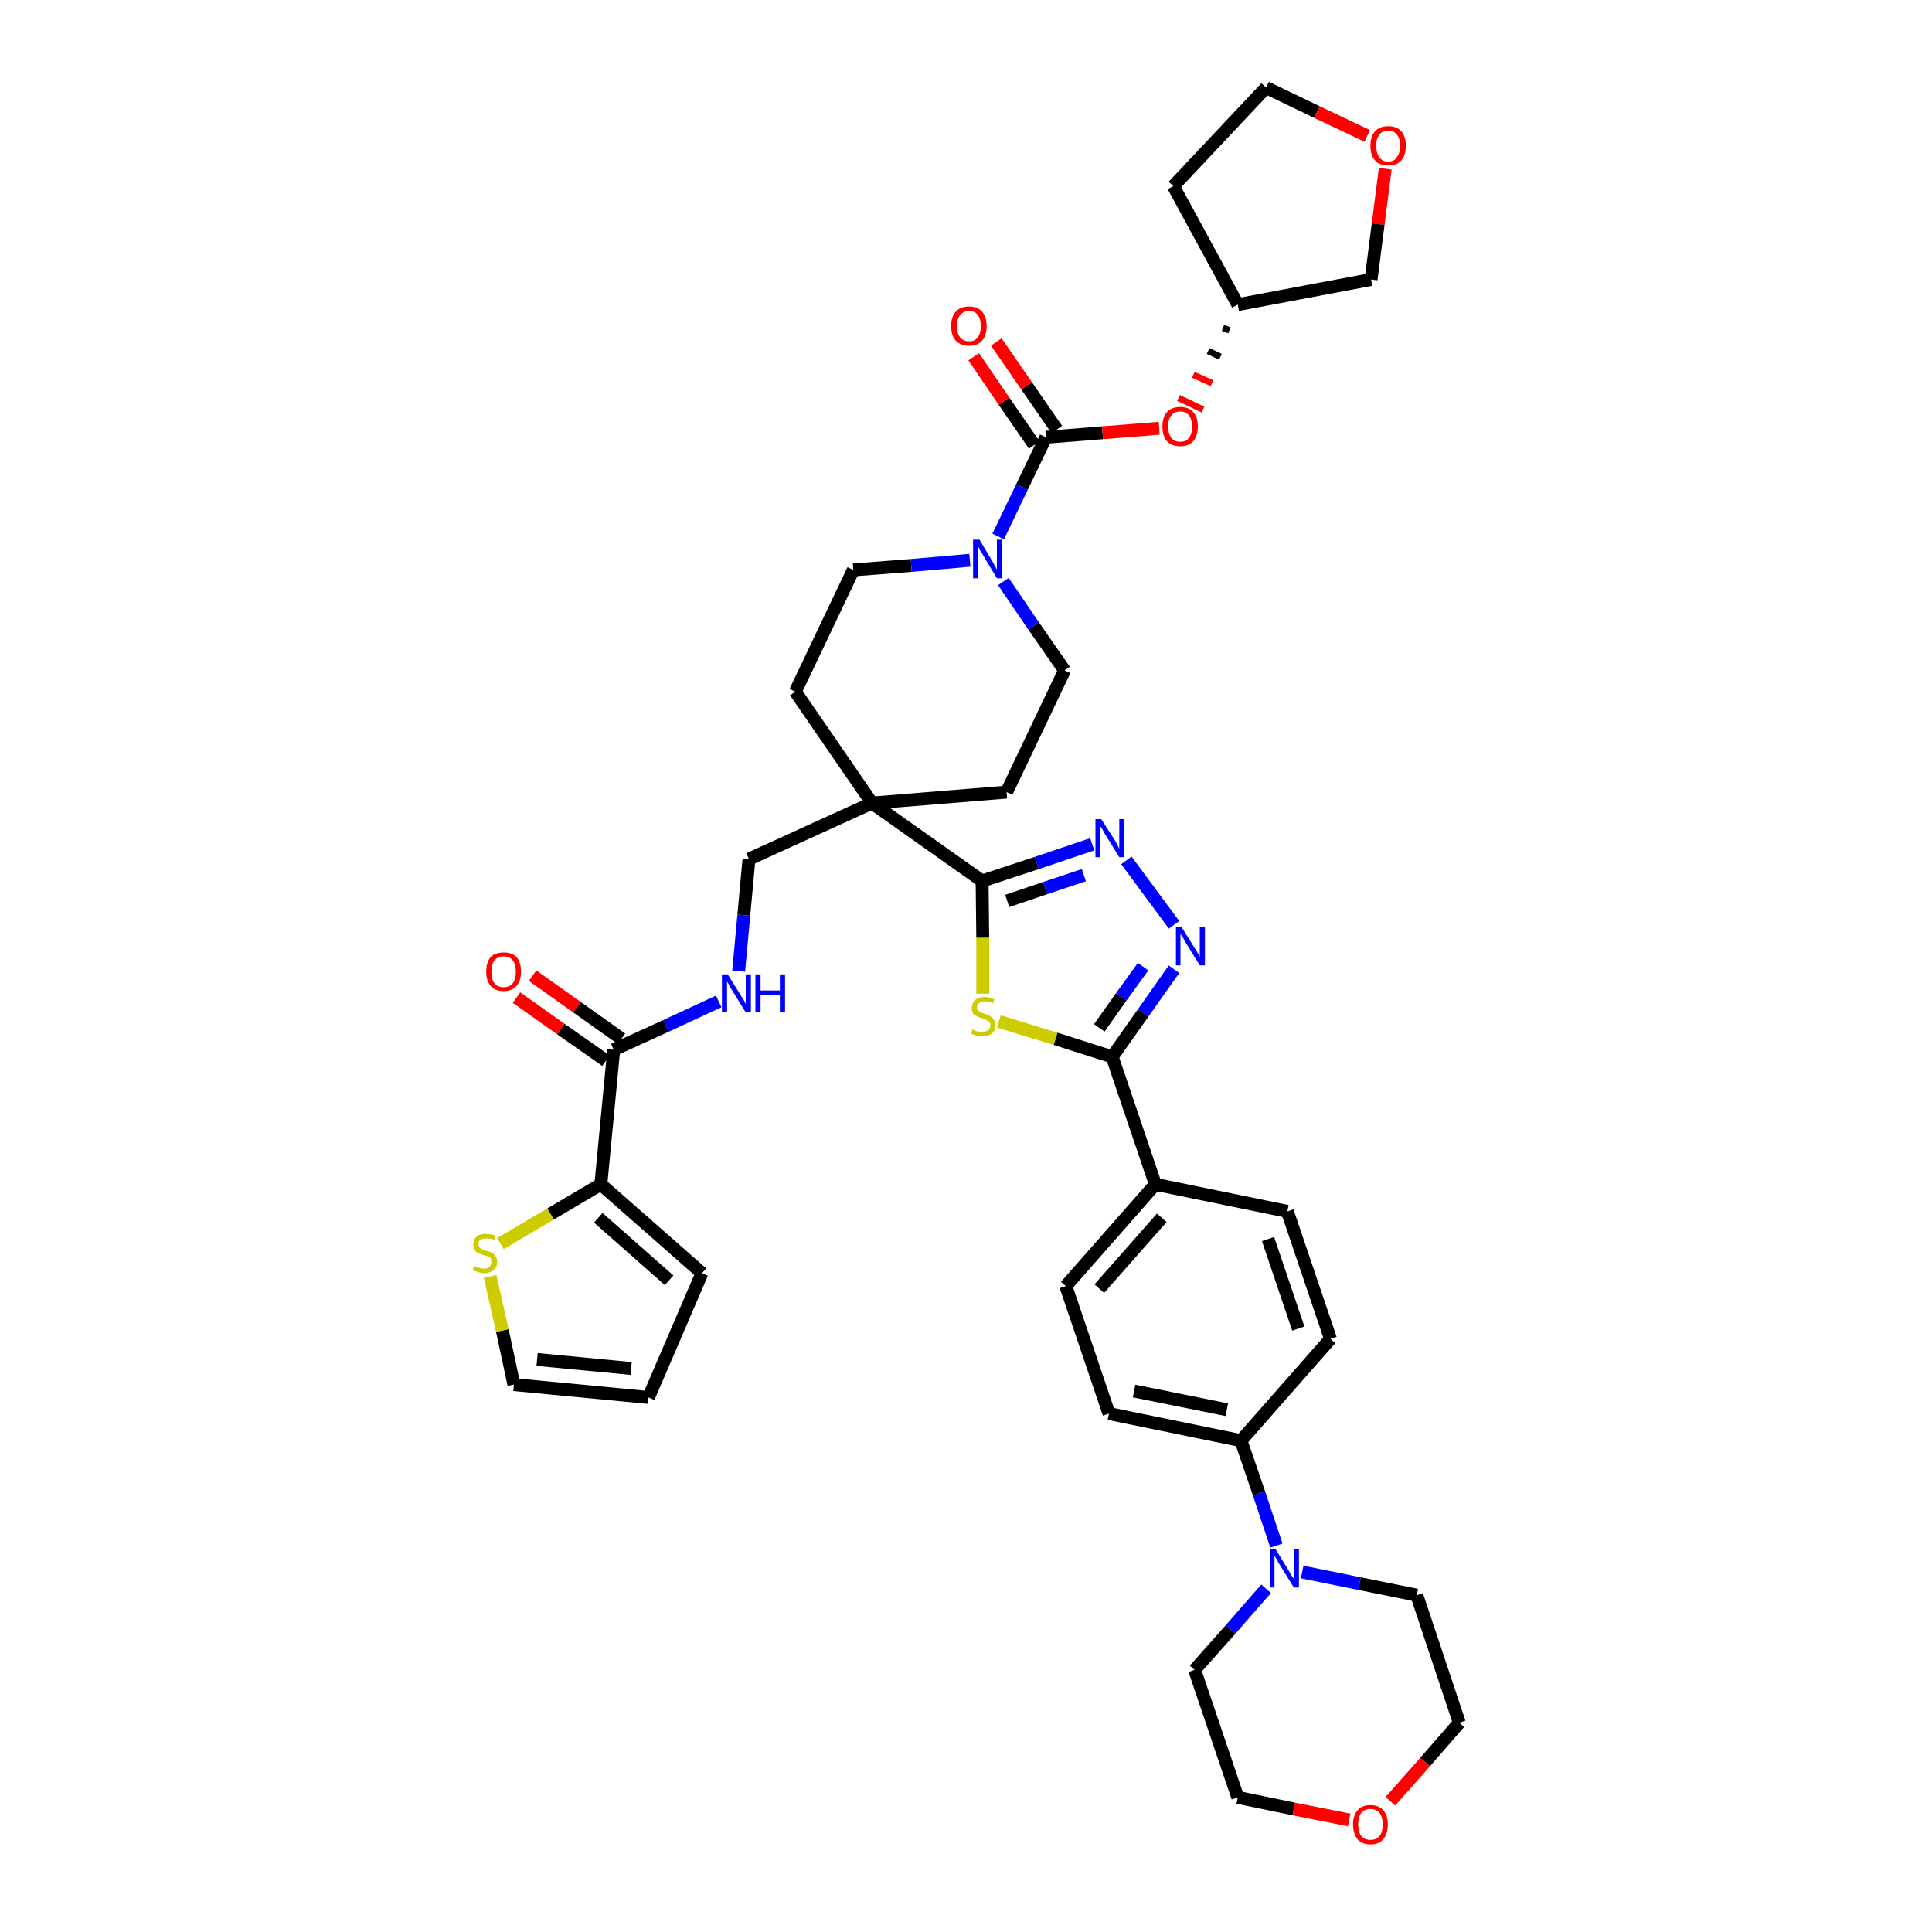 <?xml version='1.0' encoding='iso-8859-1'?>
<svg version='1.1' baseProfile='full'
              xmlns='http://www.w3.org/2000/svg'
                      xmlns:rdkit='http://www.rdkit.org/xml'
                      xmlns:xlink='http://www.w3.org/1999/xlink'
                  xml:space='preserve'
width='300px' height='300px' viewBox='0 0 300 300'>
<!-- END OF HEADER -->
<path class='bond-0 atom-0 atom-1' d='M 80.2,154.9 L 87.1,159.8' style='fill:none;fill-rule:evenodd;stroke:#FF0000;stroke-width:2.0px;stroke-linecap:butt;stroke-linejoin:miter;stroke-opacity:1' />
<path class='bond-0 atom-0 atom-1' d='M 87.1,159.8 L 94.1,164.7' style='fill:none;fill-rule:evenodd;stroke:#000000;stroke-width:2.0px;stroke-linecap:butt;stroke-linejoin:miter;stroke-opacity:1' />
<path class='bond-0 atom-0 atom-1' d='M 82.7,151.5 L 89.6,156.4' style='fill:none;fill-rule:evenodd;stroke:#FF0000;stroke-width:2.0px;stroke-linecap:butt;stroke-linejoin:miter;stroke-opacity:1' />
<path class='bond-0 atom-0 atom-1' d='M 89.6,156.4 L 96.5,161.3' style='fill:none;fill-rule:evenodd;stroke:#000000;stroke-width:2.0px;stroke-linecap:butt;stroke-linejoin:miter;stroke-opacity:1' />
<path class='bond-1 atom-1 atom-2' d='M 95.3,163.0 L 103.4,159.3' style='fill:none;fill-rule:evenodd;stroke:#000000;stroke-width:2.0px;stroke-linecap:butt;stroke-linejoin:miter;stroke-opacity:1' />
<path class='bond-1 atom-1 atom-2' d='M 103.4,159.3 L 111.6,155.5' style='fill:none;fill-rule:evenodd;stroke:#0000FF;stroke-width:2.0px;stroke-linecap:butt;stroke-linejoin:miter;stroke-opacity:1' />
<path class='bond-34 atom-1 atom-35' d='M 95.3,163.0 L 93.3,183.9' style='fill:none;fill-rule:evenodd;stroke:#000000;stroke-width:2.0px;stroke-linecap:butt;stroke-linejoin:miter;stroke-opacity:1' />
<path class='bond-2 atom-2 atom-3' d='M 114.7,150.8 L 115.5,142.1' style='fill:none;fill-rule:evenodd;stroke:#0000FF;stroke-width:2.0px;stroke-linecap:butt;stroke-linejoin:miter;stroke-opacity:1' />
<path class='bond-2 atom-2 atom-3' d='M 115.5,142.1 L 116.3,133.4' style='fill:none;fill-rule:evenodd;stroke:#000000;stroke-width:2.0px;stroke-linecap:butt;stroke-linejoin:miter;stroke-opacity:1' />
<path class='bond-3 atom-3 atom-4' d='M 116.3,133.4 L 135.4,124.7' style='fill:none;fill-rule:evenodd;stroke:#000000;stroke-width:2.0px;stroke-linecap:butt;stroke-linejoin:miter;stroke-opacity:1' />
<path class='bond-4 atom-4 atom-5' d='M 135.4,124.7 L 152.5,136.8' style='fill:none;fill-rule:evenodd;stroke:#000000;stroke-width:2.0px;stroke-linecap:butt;stroke-linejoin:miter;stroke-opacity:1' />
<path class='bond-21 atom-4 atom-22' d='M 135.4,124.7 L 123.5,107.4' style='fill:none;fill-rule:evenodd;stroke:#000000;stroke-width:2.0px;stroke-linecap:butt;stroke-linejoin:miter;stroke-opacity:1' />
<path class='bond-39 atom-34 atom-4' d='M 156.3,123.0 L 135.4,124.7' style='fill:none;fill-rule:evenodd;stroke:#000000;stroke-width:2.0px;stroke-linecap:butt;stroke-linejoin:miter;stroke-opacity:1' />
<path class='bond-5 atom-5 atom-6' d='M 152.5,136.8 L 161.0,134.0' style='fill:none;fill-rule:evenodd;stroke:#000000;stroke-width:2.0px;stroke-linecap:butt;stroke-linejoin:miter;stroke-opacity:1' />
<path class='bond-5 atom-5 atom-6' d='M 161.0,134.0 L 169.6,131.1' style='fill:none;fill-rule:evenodd;stroke:#0000FF;stroke-width:2.0px;stroke-linecap:butt;stroke-linejoin:miter;stroke-opacity:1' />
<path class='bond-5 atom-5 atom-6' d='M 156.4,139.9 L 162.3,137.9' style='fill:none;fill-rule:evenodd;stroke:#000000;stroke-width:2.0px;stroke-linecap:butt;stroke-linejoin:miter;stroke-opacity:1' />
<path class='bond-5 atom-5 atom-6' d='M 162.3,137.9 L 168.3,135.9' style='fill:none;fill-rule:evenodd;stroke:#0000FF;stroke-width:2.0px;stroke-linecap:butt;stroke-linejoin:miter;stroke-opacity:1' />
<path class='bond-41 atom-21 atom-5' d='M 152.6,154.3 L 152.6,145.6' style='fill:none;fill-rule:evenodd;stroke:#CCCC00;stroke-width:2.0px;stroke-linecap:butt;stroke-linejoin:miter;stroke-opacity:1' />
<path class='bond-41 atom-21 atom-5' d='M 152.6,145.6 L 152.5,136.8' style='fill:none;fill-rule:evenodd;stroke:#000000;stroke-width:2.0px;stroke-linecap:butt;stroke-linejoin:miter;stroke-opacity:1' />
<path class='bond-6 atom-6 atom-7' d='M 174.9,133.6 L 182.3,143.6' style='fill:none;fill-rule:evenodd;stroke:#0000FF;stroke-width:2.0px;stroke-linecap:butt;stroke-linejoin:miter;stroke-opacity:1' />
<path class='bond-7 atom-7 atom-8' d='M 182.3,150.5 L 177.5,157.3' style='fill:none;fill-rule:evenodd;stroke:#0000FF;stroke-width:2.0px;stroke-linecap:butt;stroke-linejoin:miter;stroke-opacity:1' />
<path class='bond-7 atom-7 atom-8' d='M 177.5,157.3 L 172.7,164.1' style='fill:none;fill-rule:evenodd;stroke:#000000;stroke-width:2.0px;stroke-linecap:butt;stroke-linejoin:miter;stroke-opacity:1' />
<path class='bond-7 atom-7 atom-8' d='M 177.5,150.1 L 174.1,154.8' style='fill:none;fill-rule:evenodd;stroke:#0000FF;stroke-width:2.0px;stroke-linecap:butt;stroke-linejoin:miter;stroke-opacity:1' />
<path class='bond-7 atom-7 atom-8' d='M 174.1,154.8 L 170.7,159.6' style='fill:none;fill-rule:evenodd;stroke:#000000;stroke-width:2.0px;stroke-linecap:butt;stroke-linejoin:miter;stroke-opacity:1' />
<path class='bond-8 atom-8 atom-9' d='M 172.7,164.1 L 179.4,183.9' style='fill:none;fill-rule:evenodd;stroke:#000000;stroke-width:2.0px;stroke-linecap:butt;stroke-linejoin:miter;stroke-opacity:1' />
<path class='bond-20 atom-8 atom-21' d='M 172.7,164.1 L 163.9,161.3' style='fill:none;fill-rule:evenodd;stroke:#000000;stroke-width:2.0px;stroke-linecap:butt;stroke-linejoin:miter;stroke-opacity:1' />
<path class='bond-20 atom-8 atom-21' d='M 163.9,161.3 L 155.1,158.6' style='fill:none;fill-rule:evenodd;stroke:#CCCC00;stroke-width:2.0px;stroke-linecap:butt;stroke-linejoin:miter;stroke-opacity:1' />
<path class='bond-9 atom-9 atom-10' d='M 179.4,183.9 L 165.5,199.7' style='fill:none;fill-rule:evenodd;stroke:#000000;stroke-width:2.0px;stroke-linecap:butt;stroke-linejoin:miter;stroke-opacity:1' />
<path class='bond-9 atom-9 atom-10' d='M 180.4,189.1 L 170.7,200.1' style='fill:none;fill-rule:evenodd;stroke:#000000;stroke-width:2.0px;stroke-linecap:butt;stroke-linejoin:miter;stroke-opacity:1' />
<path class='bond-43 atom-20 atom-9' d='M 199.9,188.1 L 179.4,183.9' style='fill:none;fill-rule:evenodd;stroke:#000000;stroke-width:2.0px;stroke-linecap:butt;stroke-linejoin:miter;stroke-opacity:1' />
<path class='bond-10 atom-10 atom-11' d='M 165.5,199.7 L 172.2,219.5' style='fill:none;fill-rule:evenodd;stroke:#000000;stroke-width:2.0px;stroke-linecap:butt;stroke-linejoin:miter;stroke-opacity:1' />
<path class='bond-11 atom-11 atom-12' d='M 172.2,219.5 L 192.7,223.7' style='fill:none;fill-rule:evenodd;stroke:#000000;stroke-width:2.0px;stroke-linecap:butt;stroke-linejoin:miter;stroke-opacity:1' />
<path class='bond-11 atom-11 atom-12' d='M 176.1,216.0 L 190.5,218.9' style='fill:none;fill-rule:evenodd;stroke:#000000;stroke-width:2.0px;stroke-linecap:butt;stroke-linejoin:miter;stroke-opacity:1' />
<path class='bond-12 atom-12 atom-13' d='M 192.7,223.7 L 195.5,231.9' style='fill:none;fill-rule:evenodd;stroke:#000000;stroke-width:2.0px;stroke-linecap:butt;stroke-linejoin:miter;stroke-opacity:1' />
<path class='bond-12 atom-12 atom-13' d='M 195.5,231.9 L 198.2,240.0' style='fill:none;fill-rule:evenodd;stroke:#0000FF;stroke-width:2.0px;stroke-linecap:butt;stroke-linejoin:miter;stroke-opacity:1' />
<path class='bond-18 atom-12 atom-19' d='M 192.7,223.7 L 206.6,207.9' style='fill:none;fill-rule:evenodd;stroke:#000000;stroke-width:2.0px;stroke-linecap:butt;stroke-linejoin:miter;stroke-opacity:1' />
<path class='bond-13 atom-13 atom-14' d='M 196.6,246.7 L 191.1,253.0' style='fill:none;fill-rule:evenodd;stroke:#0000FF;stroke-width:2.0px;stroke-linecap:butt;stroke-linejoin:miter;stroke-opacity:1' />
<path class='bond-13 atom-13 atom-14' d='M 191.1,253.0 L 185.5,259.3' style='fill:none;fill-rule:evenodd;stroke:#000000;stroke-width:2.0px;stroke-linecap:butt;stroke-linejoin:miter;stroke-opacity:1' />
<path class='bond-44 atom-18 atom-13' d='M 220.0,247.7 L 211.1,245.9' style='fill:none;fill-rule:evenodd;stroke:#000000;stroke-width:2.0px;stroke-linecap:butt;stroke-linejoin:miter;stroke-opacity:1' />
<path class='bond-44 atom-18 atom-13' d='M 211.1,245.9 L 202.2,244.1' style='fill:none;fill-rule:evenodd;stroke:#0000FF;stroke-width:2.0px;stroke-linecap:butt;stroke-linejoin:miter;stroke-opacity:1' />
<path class='bond-14 atom-14 atom-15' d='M 185.5,259.3 L 192.2,279.1' style='fill:none;fill-rule:evenodd;stroke:#000000;stroke-width:2.0px;stroke-linecap:butt;stroke-linejoin:miter;stroke-opacity:1' />
<path class='bond-15 atom-15 atom-16' d='M 192.2,279.1 L 200.9,280.9' style='fill:none;fill-rule:evenodd;stroke:#000000;stroke-width:2.0px;stroke-linecap:butt;stroke-linejoin:miter;stroke-opacity:1' />
<path class='bond-15 atom-15 atom-16' d='M 200.9,280.9 L 209.5,282.6' style='fill:none;fill-rule:evenodd;stroke:#FF0000;stroke-width:2.0px;stroke-linecap:butt;stroke-linejoin:miter;stroke-opacity:1' />
<path class='bond-16 atom-16 atom-17' d='M 215.9,279.7 L 221.3,273.6' style='fill:none;fill-rule:evenodd;stroke:#FF0000;stroke-width:2.0px;stroke-linecap:butt;stroke-linejoin:miter;stroke-opacity:1' />
<path class='bond-16 atom-16 atom-17' d='M 221.3,273.6 L 226.6,267.5' style='fill:none;fill-rule:evenodd;stroke:#000000;stroke-width:2.0px;stroke-linecap:butt;stroke-linejoin:miter;stroke-opacity:1' />
<path class='bond-17 atom-17 atom-18' d='M 226.6,267.5 L 220.0,247.7' style='fill:none;fill-rule:evenodd;stroke:#000000;stroke-width:2.0px;stroke-linecap:butt;stroke-linejoin:miter;stroke-opacity:1' />
<path class='bond-19 atom-19 atom-20' d='M 206.6,207.9 L 199.9,188.1' style='fill:none;fill-rule:evenodd;stroke:#000000;stroke-width:2.0px;stroke-linecap:butt;stroke-linejoin:miter;stroke-opacity:1' />
<path class='bond-19 atom-19 atom-20' d='M 201.6,206.3 L 196.9,192.4' style='fill:none;fill-rule:evenodd;stroke:#000000;stroke-width:2.0px;stroke-linecap:butt;stroke-linejoin:miter;stroke-opacity:1' />
<path class='bond-22 atom-22 atom-23' d='M 123.5,107.4 L 132.5,88.5' style='fill:none;fill-rule:evenodd;stroke:#000000;stroke-width:2.0px;stroke-linecap:butt;stroke-linejoin:miter;stroke-opacity:1' />
<path class='bond-23 atom-23 atom-24' d='M 132.5,88.5 L 141.5,87.8' style='fill:none;fill-rule:evenodd;stroke:#000000;stroke-width:2.0px;stroke-linecap:butt;stroke-linejoin:miter;stroke-opacity:1' />
<path class='bond-23 atom-23 atom-24' d='M 141.5,87.8 L 150.6,87.0' style='fill:none;fill-rule:evenodd;stroke:#0000FF;stroke-width:2.0px;stroke-linecap:butt;stroke-linejoin:miter;stroke-opacity:1' />
<path class='bond-24 atom-24 atom-25' d='M 155.0,83.3 L 158.7,75.6' style='fill:none;fill-rule:evenodd;stroke:#0000FF;stroke-width:2.0px;stroke-linecap:butt;stroke-linejoin:miter;stroke-opacity:1' />
<path class='bond-24 atom-24 atom-25' d='M 158.7,75.6 L 162.4,67.9' style='fill:none;fill-rule:evenodd;stroke:#000000;stroke-width:2.0px;stroke-linecap:butt;stroke-linejoin:miter;stroke-opacity:1' />
<path class='bond-32 atom-24 atom-33' d='M 155.8,90.3 L 160.5,97.2' style='fill:none;fill-rule:evenodd;stroke:#0000FF;stroke-width:2.0px;stroke-linecap:butt;stroke-linejoin:miter;stroke-opacity:1' />
<path class='bond-32 atom-24 atom-33' d='M 160.5,97.2 L 165.3,104.1' style='fill:none;fill-rule:evenodd;stroke:#000000;stroke-width:2.0px;stroke-linecap:butt;stroke-linejoin:miter;stroke-opacity:1' />
<path class='bond-25 atom-25 atom-26' d='M 164.1,66.7 L 159.4,59.9' style='fill:none;fill-rule:evenodd;stroke:#000000;stroke-width:2.0px;stroke-linecap:butt;stroke-linejoin:miter;stroke-opacity:1' />
<path class='bond-25 atom-25 atom-26' d='M 159.4,59.9 L 154.7,53.1' style='fill:none;fill-rule:evenodd;stroke:#FF0000;stroke-width:2.0px;stroke-linecap:butt;stroke-linejoin:miter;stroke-opacity:1' />
<path class='bond-25 atom-25 atom-26' d='M 160.6,69.1 L 155.9,62.3' style='fill:none;fill-rule:evenodd;stroke:#000000;stroke-width:2.0px;stroke-linecap:butt;stroke-linejoin:miter;stroke-opacity:1' />
<path class='bond-25 atom-25 atom-26' d='M 155.9,62.3 L 151.2,55.4' style='fill:none;fill-rule:evenodd;stroke:#FF0000;stroke-width:2.0px;stroke-linecap:butt;stroke-linejoin:miter;stroke-opacity:1' />
<path class='bond-26 atom-25 atom-27' d='M 162.4,67.9 L 171.2,67.2' style='fill:none;fill-rule:evenodd;stroke:#000000;stroke-width:2.0px;stroke-linecap:butt;stroke-linejoin:miter;stroke-opacity:1' />
<path class='bond-26 atom-25 atom-27' d='M 171.2,67.2 L 180.0,66.5' style='fill:none;fill-rule:evenodd;stroke:#FF0000;stroke-width:2.0px;stroke-linecap:butt;stroke-linejoin:miter;stroke-opacity:1' />
<path class='bond-27 atom-28 atom-27' d='M 189.9,50.9 L 190.9,51.3' style='fill:none;fill-rule:evenodd;stroke:#000000;stroke-width:1.0px;stroke-linecap:butt;stroke-linejoin:miter;stroke-opacity:1' />
<path class='bond-27 atom-28 atom-27' d='M 187.6,54.5 L 189.5,55.4' style='fill:none;fill-rule:evenodd;stroke:#000000;stroke-width:1.0px;stroke-linecap:butt;stroke-linejoin:miter;stroke-opacity:1' />
<path class='bond-27 atom-28 atom-27' d='M 185.3,58.2 L 188.2,59.5' style='fill:none;fill-rule:evenodd;stroke:#FF0000;stroke-width:1.0px;stroke-linecap:butt;stroke-linejoin:miter;stroke-opacity:1' />
<path class='bond-27 atom-28 atom-27' d='M 183.0,61.8 L 186.8,63.6' style='fill:none;fill-rule:evenodd;stroke:#FF0000;stroke-width:1.0px;stroke-linecap:butt;stroke-linejoin:miter;stroke-opacity:1' />
<path class='bond-28 atom-28 atom-29' d='M 192.2,47.3 L 182.2,28.9' style='fill:none;fill-rule:evenodd;stroke:#000000;stroke-width:2.0px;stroke-linecap:butt;stroke-linejoin:miter;stroke-opacity:1' />
<path class='bond-42 atom-32 atom-28' d='M 212.9,43.4 L 192.2,47.3' style='fill:none;fill-rule:evenodd;stroke:#000000;stroke-width:2.0px;stroke-linecap:butt;stroke-linejoin:miter;stroke-opacity:1' />
<path class='bond-29 atom-29 atom-30' d='M 182.2,28.9 L 196.6,13.6' style='fill:none;fill-rule:evenodd;stroke:#000000;stroke-width:2.0px;stroke-linecap:butt;stroke-linejoin:miter;stroke-opacity:1' />
<path class='bond-30 atom-30 atom-31' d='M 196.6,13.6 L 204.5,17.4' style='fill:none;fill-rule:evenodd;stroke:#000000;stroke-width:2.0px;stroke-linecap:butt;stroke-linejoin:miter;stroke-opacity:1' />
<path class='bond-30 atom-30 atom-31' d='M 204.5,17.4 L 212.3,21.1' style='fill:none;fill-rule:evenodd;stroke:#FF0000;stroke-width:2.0px;stroke-linecap:butt;stroke-linejoin:miter;stroke-opacity:1' />
<path class='bond-31 atom-31 atom-32' d='M 215.1,26.2 L 214.0,34.8' style='fill:none;fill-rule:evenodd;stroke:#FF0000;stroke-width:2.0px;stroke-linecap:butt;stroke-linejoin:miter;stroke-opacity:1' />
<path class='bond-31 atom-31 atom-32' d='M 214.0,34.8 L 212.9,43.4' style='fill:none;fill-rule:evenodd;stroke:#000000;stroke-width:2.0px;stroke-linecap:butt;stroke-linejoin:miter;stroke-opacity:1' />
<path class='bond-33 atom-33 atom-34' d='M 165.3,104.1 L 156.3,123.0' style='fill:none;fill-rule:evenodd;stroke:#000000;stroke-width:2.0px;stroke-linecap:butt;stroke-linejoin:miter;stroke-opacity:1' />
<path class='bond-35 atom-35 atom-36' d='M 93.3,183.9 L 109.0,197.7' style='fill:none;fill-rule:evenodd;stroke:#000000;stroke-width:2.0px;stroke-linecap:butt;stroke-linejoin:miter;stroke-opacity:1' />
<path class='bond-35 atom-35 atom-36' d='M 92.9,189.1 L 103.9,198.8' style='fill:none;fill-rule:evenodd;stroke:#000000;stroke-width:2.0px;stroke-linecap:butt;stroke-linejoin:miter;stroke-opacity:1' />
<path class='bond-40 atom-39 atom-35' d='M 77.7,193.1 L 85.5,188.5' style='fill:none;fill-rule:evenodd;stroke:#CCCC00;stroke-width:2.0px;stroke-linecap:butt;stroke-linejoin:miter;stroke-opacity:1' />
<path class='bond-40 atom-39 atom-35' d='M 85.5,188.5 L 93.3,183.9' style='fill:none;fill-rule:evenodd;stroke:#000000;stroke-width:2.0px;stroke-linecap:butt;stroke-linejoin:miter;stroke-opacity:1' />
<path class='bond-36 atom-36 atom-37' d='M 109.0,197.7 L 100.7,217.0' style='fill:none;fill-rule:evenodd;stroke:#000000;stroke-width:2.0px;stroke-linecap:butt;stroke-linejoin:miter;stroke-opacity:1' />
<path class='bond-37 atom-37 atom-38' d='M 100.7,217.0 L 79.8,215.0' style='fill:none;fill-rule:evenodd;stroke:#000000;stroke-width:2.0px;stroke-linecap:butt;stroke-linejoin:miter;stroke-opacity:1' />
<path class='bond-37 atom-37 atom-38' d='M 98.0,212.5 L 83.4,211.1' style='fill:none;fill-rule:evenodd;stroke:#000000;stroke-width:2.0px;stroke-linecap:butt;stroke-linejoin:miter;stroke-opacity:1' />
<path class='bond-38 atom-38 atom-39' d='M 79.8,215.0 L 78.0,206.6' style='fill:none;fill-rule:evenodd;stroke:#000000;stroke-width:2.0px;stroke-linecap:butt;stroke-linejoin:miter;stroke-opacity:1' />
<path class='bond-38 atom-38 atom-39' d='M 78.0,206.6 L 76.1,198.2' style='fill:none;fill-rule:evenodd;stroke:#CCCC00;stroke-width:2.0px;stroke-linecap:butt;stroke-linejoin:miter;stroke-opacity:1' />
<path  class='atom-0' d='M 75.5 150.9
Q 75.5 149.4, 76.2 148.6
Q 76.9 147.9, 78.2 147.9
Q 79.5 147.9, 80.2 148.6
Q 80.9 149.4, 80.9 150.9
Q 80.9 152.3, 80.2 153.1
Q 79.5 153.9, 78.2 153.9
Q 76.9 153.9, 76.2 153.1
Q 75.5 152.3, 75.5 150.9
M 78.2 153.3
Q 79.1 153.3, 79.6 152.7
Q 80.1 152.1, 80.1 150.9
Q 80.1 149.7, 79.6 149.1
Q 79.1 148.5, 78.2 148.5
Q 77.3 148.5, 76.8 149.1
Q 76.3 149.7, 76.3 150.9
Q 76.3 152.1, 76.8 152.7
Q 77.3 153.3, 78.2 153.3
' fill='#FF0000'/>
<path  class='atom-2' d='M 113.0 151.3
L 115.0 154.5
Q 115.2 154.8, 115.5 155.3
Q 115.8 155.9, 115.8 155.9
L 115.8 151.3
L 116.6 151.3
L 116.6 157.2
L 115.8 157.2
L 113.7 153.8
Q 113.4 153.4, 113.2 152.9
Q 112.9 152.5, 112.9 152.3
L 112.9 157.2
L 112.1 157.2
L 112.1 151.3
L 113.0 151.3
' fill='#0000FF'/>
<path  class='atom-2' d='M 117.3 151.3
L 118.1 151.3
L 118.1 153.8
L 121.1 153.8
L 121.1 151.3
L 121.9 151.3
L 121.9 157.2
L 121.1 157.2
L 121.1 154.5
L 118.1 154.5
L 118.1 157.2
L 117.3 157.2
L 117.3 151.3
' fill='#0000FF'/>
<path  class='atom-6' d='M 171.0 127.2
L 173.0 130.3
Q 173.2 130.6, 173.5 131.2
Q 173.8 131.8, 173.8 131.8
L 173.8 127.2
L 174.6 127.2
L 174.6 133.1
L 173.8 133.1
L 171.7 129.7
Q 171.4 129.3, 171.2 128.8
Q 170.9 128.4, 170.8 128.2
L 170.8 133.1
L 170.1 133.1
L 170.1 127.2
L 171.0 127.2
' fill='#0000FF'/>
<path  class='atom-7' d='M 183.5 144.0
L 185.5 147.2
Q 185.7 147.5, 186.0 148.0
Q 186.3 148.6, 186.3 148.6
L 186.3 144.0
L 187.1 144.0
L 187.1 149.9
L 186.3 149.9
L 184.2 146.5
Q 183.9 146.1, 183.7 145.6
Q 183.4 145.2, 183.3 145.0
L 183.3 149.9
L 182.6 149.9
L 182.6 144.0
L 183.5 144.0
' fill='#0000FF'/>
<path  class='atom-13' d='M 198.1 240.6
L 200.0 243.7
Q 200.2 244.0, 200.5 244.6
Q 200.9 245.1, 200.9 245.2
L 200.9 240.6
L 201.7 240.6
L 201.7 246.5
L 200.9 246.5
L 198.8 243.1
Q 198.5 242.7, 198.3 242.2
Q 198.0 241.7, 197.9 241.6
L 197.9 246.5
L 197.2 246.5
L 197.2 240.6
L 198.1 240.6
' fill='#0000FF'/>
<path  class='atom-16' d='M 210.1 283.3
Q 210.1 281.9, 210.8 281.1
Q 211.5 280.3, 212.8 280.3
Q 214.1 280.3, 214.8 281.1
Q 215.5 281.9, 215.5 283.3
Q 215.5 284.7, 214.8 285.6
Q 214.1 286.4, 212.8 286.4
Q 211.5 286.4, 210.8 285.6
Q 210.1 284.7, 210.1 283.3
M 212.8 285.7
Q 213.7 285.7, 214.2 285.1
Q 214.7 284.5, 214.7 283.3
Q 214.7 282.1, 214.2 281.5
Q 213.7 280.9, 212.8 280.9
Q 211.9 280.9, 211.4 281.5
Q 210.9 282.1, 210.9 283.3
Q 210.9 284.5, 211.4 285.1
Q 211.9 285.7, 212.8 285.7
' fill='#FF0000'/>
<path  class='atom-21' d='M 151.0 159.8
Q 151.1 159.9, 151.3 160.0
Q 151.6 160.1, 151.9 160.2
Q 152.2 160.2, 152.5 160.2
Q 153.1 160.2, 153.4 160.0
Q 153.8 159.7, 153.8 159.2
Q 153.8 158.9, 153.6 158.7
Q 153.4 158.5, 153.2 158.4
Q 152.9 158.3, 152.5 158.1
Q 152.0 158.0, 151.7 157.8
Q 151.3 157.7, 151.1 157.4
Q 150.9 157.0, 150.9 156.5
Q 150.9 155.8, 151.4 155.3
Q 151.9 154.8, 152.9 154.8
Q 153.6 154.8, 154.4 155.2
L 154.2 155.8
Q 153.5 155.5, 152.9 155.5
Q 152.4 155.5, 152.0 155.8
Q 151.7 156.0, 151.7 156.4
Q 151.7 156.7, 151.9 156.9
Q 152.1 157.1, 152.3 157.2
Q 152.5 157.3, 152.9 157.4
Q 153.5 157.6, 153.8 157.8
Q 154.1 158.0, 154.3 158.3
Q 154.6 158.6, 154.6 159.2
Q 154.6 160.0, 154.0 160.5
Q 153.5 160.9, 152.6 160.9
Q 152.0 160.9, 151.6 160.8
Q 151.2 160.7, 150.8 160.5
L 151.0 159.8
' fill='#CCCC00'/>
<path  class='atom-24' d='M 152.1 83.8
L 154.0 87.0
Q 154.2 87.3, 154.5 87.9
Q 154.8 88.4, 154.8 88.5
L 154.8 83.8
L 155.6 83.8
L 155.6 89.8
L 154.8 89.8
L 152.7 86.3
Q 152.5 85.9, 152.2 85.5
Q 152.0 85.0, 151.9 84.9
L 151.9 89.8
L 151.1 89.8
L 151.1 83.8
L 152.1 83.8
' fill='#0000FF'/>
<path  class='atom-26' d='M 147.7 50.6
Q 147.7 49.2, 148.4 48.4
Q 149.1 47.6, 150.5 47.6
Q 151.8 47.6, 152.5 48.4
Q 153.2 49.2, 153.2 50.6
Q 153.2 52.1, 152.5 52.9
Q 151.8 53.7, 150.5 53.7
Q 149.2 53.7, 148.4 52.9
Q 147.7 52.1, 147.7 50.6
M 150.5 53.0
Q 151.4 53.0, 151.8 52.4
Q 152.3 51.8, 152.3 50.6
Q 152.3 49.5, 151.8 48.9
Q 151.4 48.3, 150.5 48.3
Q 149.6 48.3, 149.1 48.9
Q 148.6 49.5, 148.6 50.6
Q 148.6 51.8, 149.1 52.4
Q 149.6 53.0, 150.5 53.0
' fill='#FF0000'/>
<path  class='atom-27' d='M 180.5 66.2
Q 180.5 64.8, 181.2 64.0
Q 181.9 63.2, 183.3 63.2
Q 184.6 63.2, 185.3 64.0
Q 186.0 64.8, 186.0 66.2
Q 186.0 67.7, 185.3 68.5
Q 184.6 69.3, 183.3 69.3
Q 181.9 69.3, 181.2 68.5
Q 180.5 67.7, 180.5 66.2
M 183.3 68.6
Q 184.2 68.6, 184.6 68.0
Q 185.1 67.4, 185.1 66.2
Q 185.1 65.1, 184.6 64.5
Q 184.2 63.9, 183.3 63.9
Q 182.3 63.9, 181.9 64.5
Q 181.4 65.0, 181.4 66.2
Q 181.4 67.4, 181.9 68.0
Q 182.3 68.6, 183.3 68.6
' fill='#FF0000'/>
<path  class='atom-31' d='M 212.8 22.6
Q 212.8 21.2, 213.5 20.4
Q 214.2 19.6, 215.6 19.6
Q 216.9 19.6, 217.6 20.4
Q 218.3 21.2, 218.3 22.6
Q 218.3 24.1, 217.6 24.9
Q 216.9 25.7, 215.6 25.7
Q 214.2 25.7, 213.5 24.9
Q 212.8 24.1, 212.8 22.6
M 215.6 25.1
Q 216.5 25.1, 216.9 24.4
Q 217.4 23.8, 217.4 22.6
Q 217.4 21.5, 216.9 20.9
Q 216.5 20.3, 215.6 20.3
Q 214.6 20.3, 214.2 20.9
Q 213.7 21.5, 213.7 22.6
Q 213.7 23.8, 214.2 24.4
Q 214.6 25.1, 215.6 25.1
' fill='#FF0000'/>
<path  class='atom-39' d='M 73.6 196.6
Q 73.7 196.6, 73.9 196.7
Q 74.2 196.8, 74.5 196.9
Q 74.8 197.0, 75.1 197.0
Q 75.7 197.0, 76.0 196.7
Q 76.3 196.4, 76.3 196.0
Q 76.3 195.6, 76.2 195.4
Q 76.0 195.2, 75.8 195.1
Q 75.5 195.0, 75.1 194.9
Q 74.6 194.7, 74.2 194.6
Q 73.9 194.4, 73.7 194.1
Q 73.5 193.8, 73.5 193.2
Q 73.5 192.5, 74.0 192.0
Q 74.5 191.6, 75.5 191.6
Q 76.2 191.6, 77.0 191.9
L 76.8 192.5
Q 76.1 192.3, 75.5 192.3
Q 75.0 192.3, 74.6 192.5
Q 74.3 192.7, 74.3 193.1
Q 74.3 193.5, 74.5 193.7
Q 74.6 193.8, 74.9 194.0
Q 75.1 194.1, 75.5 194.2
Q 76.1 194.4, 76.4 194.5
Q 76.7 194.7, 76.9 195.0
Q 77.2 195.4, 77.2 196.0
Q 77.2 196.8, 76.6 197.2
Q 76.1 197.7, 75.2 197.7
Q 74.6 197.7, 74.2 197.5
Q 73.8 197.4, 73.4 197.2
L 73.6 196.6
' fill='#CCCC00'/>
</svg>
